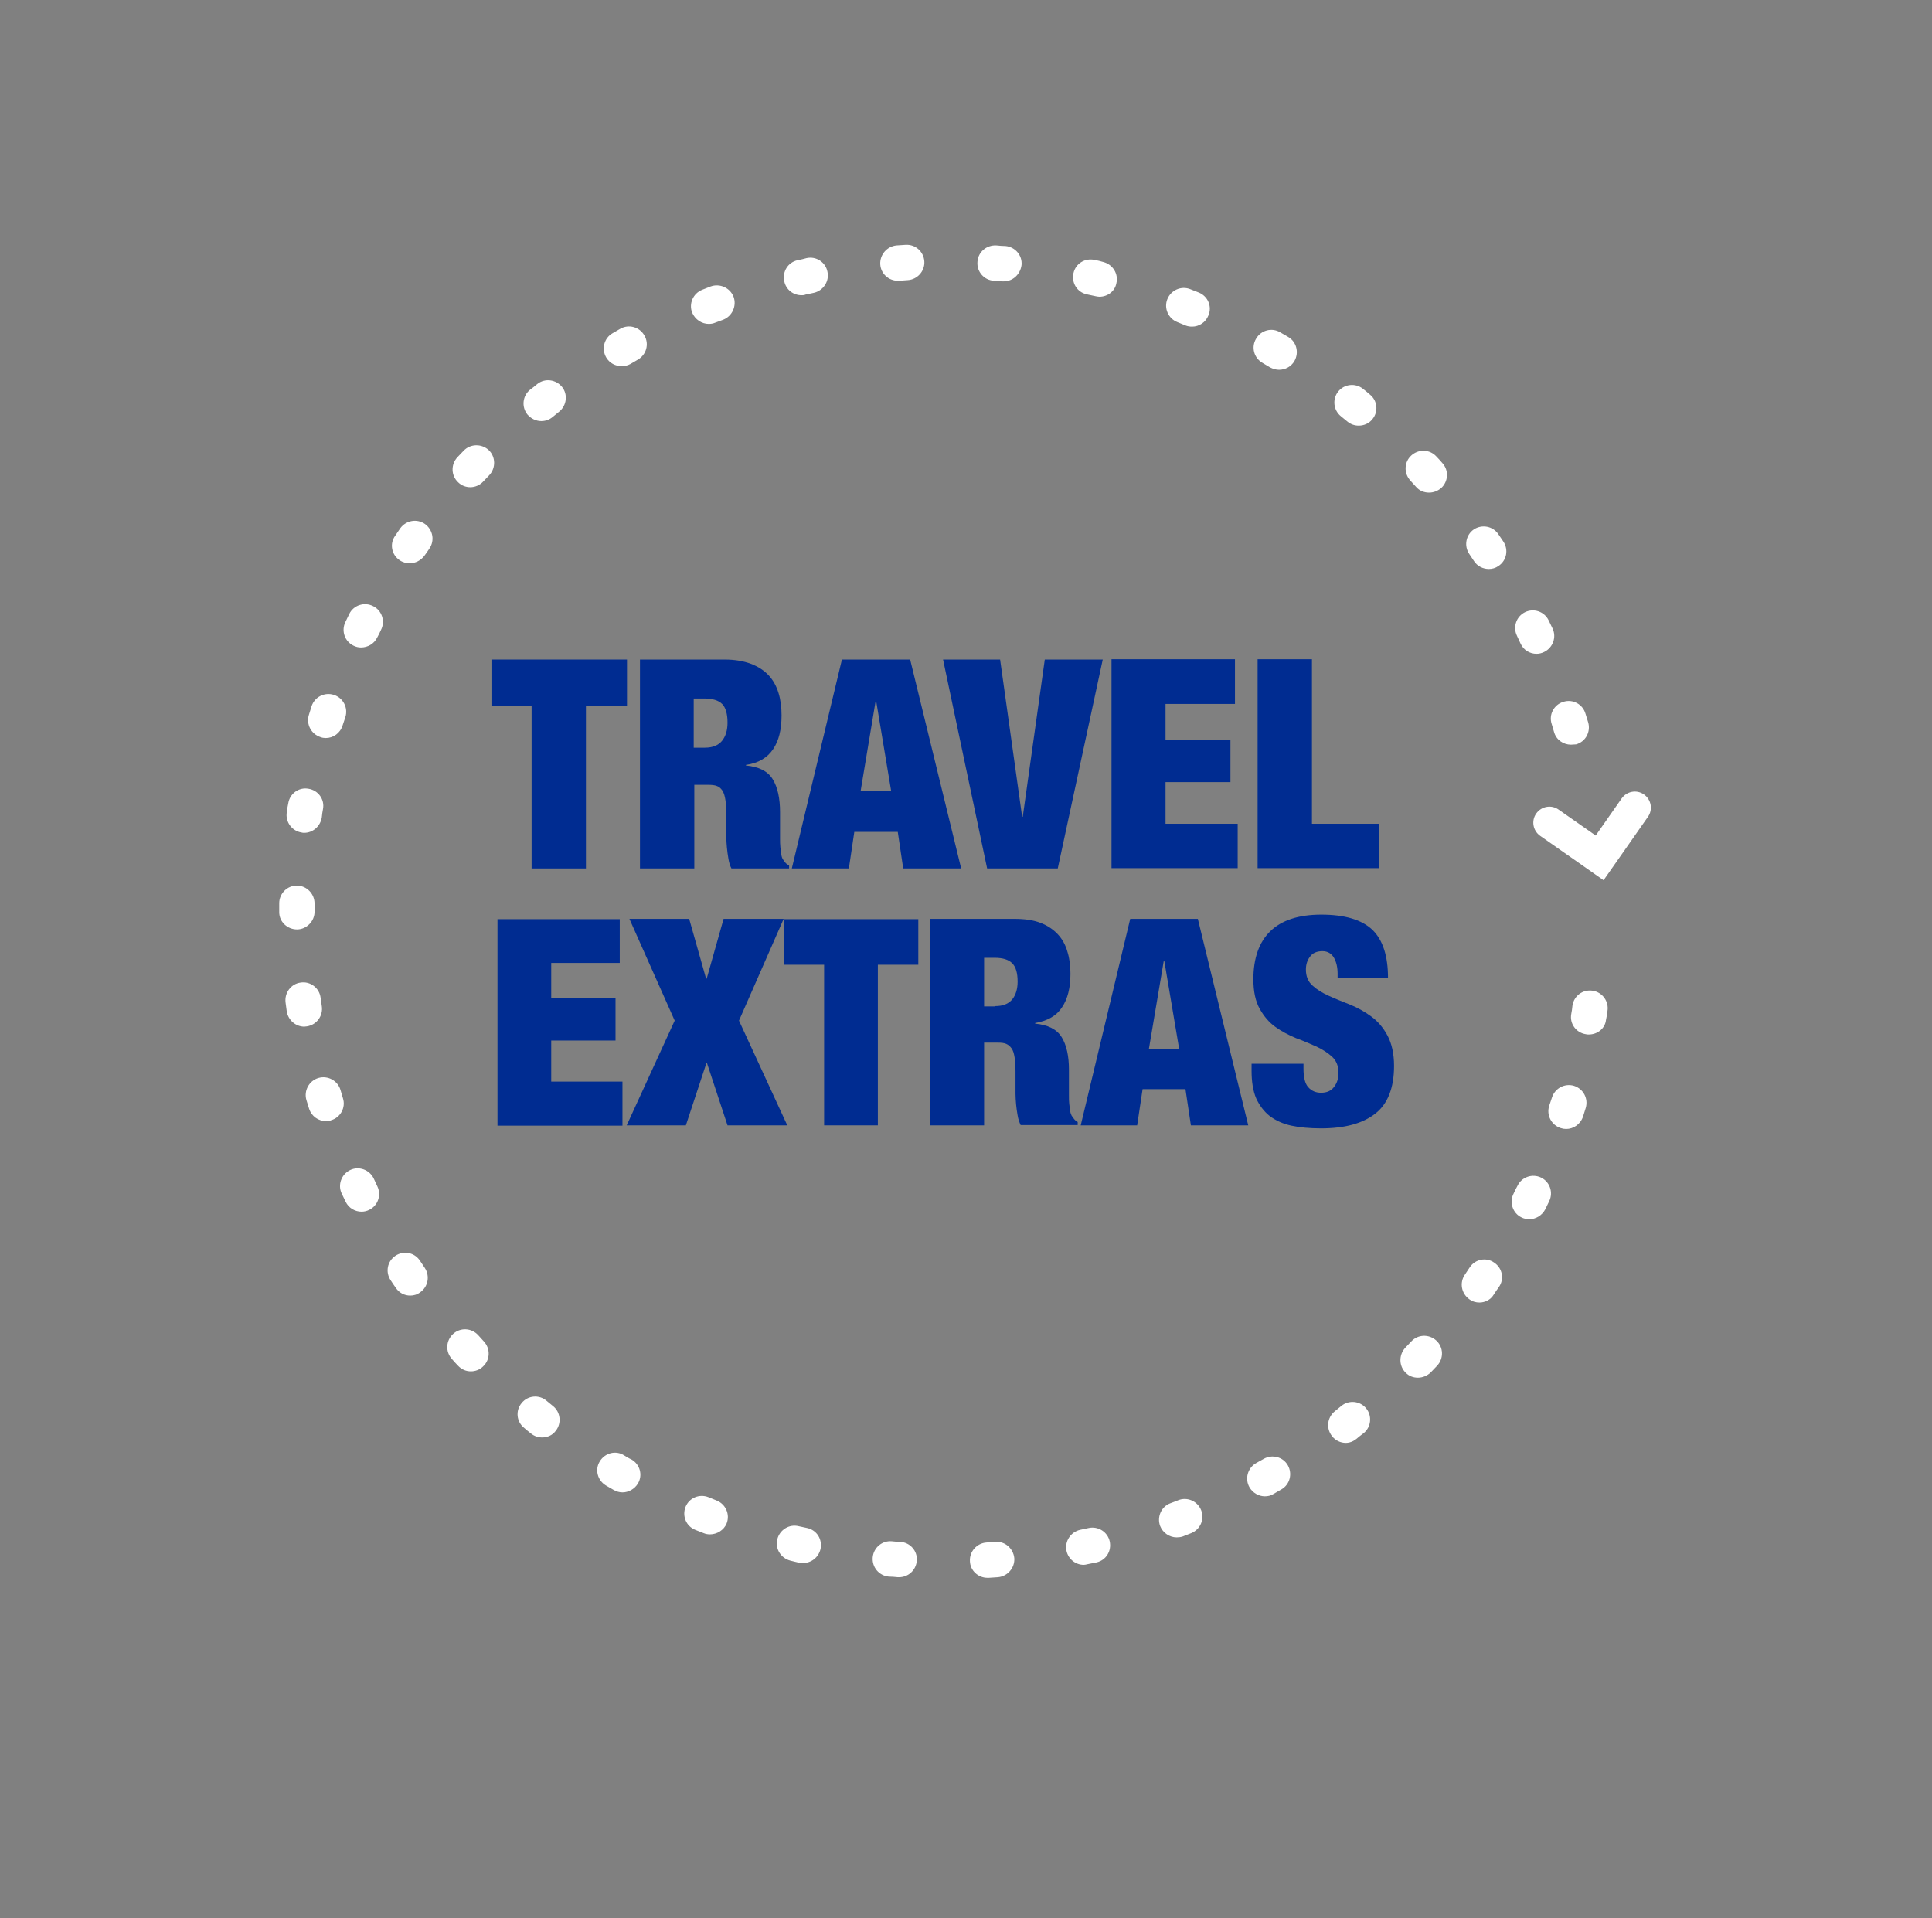 <?xml version="1.0" encoding="utf-8"?>
<!-- Generator: Adobe Illustrator 18.0.0, SVG Export Plug-In . SVG Version: 6.00 Build 0)  -->
<!DOCTYPE svg PUBLIC "-//W3C//DTD SVG 1.1//EN" "http://www.w3.org/Graphics/SVG/1.1/DTD/svg11.dtd">
<svg version="1.1" id="Layer_1" xmlns="http://www.w3.org/2000/svg" xmlns:xlink="http://www.w3.org/1999/xlink" x="0px" y="0px"
	 viewBox="0 0 640 635.5" enable-background="new 0 0 640 635.5" xml:space="preserve">
<rect x="0" y="0" width="640" height="635.5" fill="#808080" stroke="none"/>
<g>
	<path fill="#FFFFFF" d="M327.1,522.7c-3.1,0-5.7-2.4-5.8-5.5c-0.2-3.2,2.3-6,5.5-6.2c1-0.1,1.9-0.1,2.9-0.2c3.2-0.3,6,2.2,6.3,5.4
		c0.2,3.2-2.2,6-5.4,6.3c-1,0.1-2,0.1-3,0.2C327.3,522.7,327.2,522.7,327.1,522.7z M297.8,522.5c-0.1,0-0.3,0-0.4,0
		c-1-0.1-2-0.2-3-0.2c-3.2-0.3-5.6-3.1-5.3-6.4c0.3-3.2,3.1-5.6,6.4-5.3c0.9,0.1,1.9,0.2,2.8,0.2c3.2,0.2,5.7,3,5.4,6.3
		C303.4,520.2,300.9,522.5,297.8,522.5z M359,518.4c-2.7,0-5.1-1.9-5.7-4.6c-0.7-3.2,1.4-6.3,4.5-7c0.9-0.2,1.9-0.4,2.8-0.6
		c3.2-0.7,6.3,1.3,7,4.4c0.7,3.2-1.2,6.3-4.4,7c-1,0.2-2,0.4-3,0.6C359.8,518.3,359.4,518.4,359,518.4z M266,517.8
		c-0.4,0-0.9,0-1.3-0.1c-1-0.2-2-0.5-2.9-0.7c-3.1-0.8-5.1-3.9-4.3-7.1c0.8-3.1,3.9-5.1,7.1-4.3c0.9,0.2,1.8,0.4,2.8,0.6
		c3.2,0.7,5.1,3.8,4.4,7C271.1,516,268.7,517.8,266,517.8z M389.8,509.3c-2.4,0-4.6-1.5-5.5-3.8c-1.1-3,0.4-6.4,3.4-7.5
		c0.9-0.3,1.8-0.7,2.6-1c3-1.2,6.4,0.3,7.6,3.3c1.2,3-0.3,6.4-3.3,7.6c-0.9,0.4-1.9,0.7-2.8,1.1
		C391.2,509.2,390.5,509.3,389.8,509.3z M235.2,508.3c-0.7,0-1.4-0.1-2.1-0.4c-0.9-0.4-1.9-0.7-2.8-1.1c-3-1.2-4.4-4.6-3.2-7.6
		c1.2-3,4.6-4.4,7.6-3.2c0.9,0.4,1.8,0.7,2.7,1.1c3,1.2,4.5,4.6,3.3,7.6C239.8,506.9,237.5,508.3,235.2,508.3z M419,495.7
		c-2,0-4-1.1-5.1-3c-1.6-2.8-0.6-6.4,2.2-8c0.8-0.5,1.7-0.9,2.5-1.4c2.8-1.6,6.4-0.7,8,2.1c1.6,2.8,0.7,6.4-2.1,8
		c-0.9,0.5-1.7,1-2.6,1.5C421,495.5,420,495.7,419,495.7z M206.2,494.4c-1,0-2-0.3-2.9-0.8c-0.9-0.5-1.7-1-2.6-1.5
		c-2.8-1.7-3.7-5.3-2-8c1.7-2.8,5.3-3.7,8-2c0.8,0.5,1.6,1,2.5,1.4c2.8,1.6,3.8,5.2,2.1,8C210.2,493.3,208.2,494.4,206.2,494.4z
		 M445.8,478c-1.7,0-3.5-0.8-4.6-2.3c-2-2.6-1.5-6.2,1-8.2c0.7-0.6,1.5-1.2,2.2-1.8c2.5-2,6.2-1.6,8.2,0.9c2,2.5,1.6,6.2-0.9,8.2
		c-0.8,0.6-1.6,1.2-2.4,1.9C448.3,477.5,447.1,478,445.8,478z M179.6,476.2c-1.3,0-2.6-0.4-3.7-1.3c-0.8-0.6-1.6-1.3-2.3-1.9
		c-2.5-2-2.9-5.7-0.8-8.2c2-2.5,5.7-2.9,8.2-0.8c0.7,0.6,1.5,1.2,2.2,1.8c2.5,2,2.9,5.7,0.9,8.2C183,475.5,181.3,476.2,179.6,476.2z
		 M469.7,456.4c-1.5,0-2.9-0.5-4-1.6c-2.3-2.2-2.4-5.9-0.2-8.3c0.7-0.7,1.3-1.4,2-2.1c2.2-2.4,5.9-2.5,8.3-0.3
		c2.4,2.2,2.5,5.9,0.3,8.3c-0.7,0.7-1.4,1.5-2.1,2.2C472.8,455.8,471.2,456.4,469.7,456.4z M156,454.3c-1.6,0-3.1-0.6-4.3-1.9
		c-0.7-0.7-1.4-1.5-2-2.2c-2.2-2.4-2-6.1,0.4-8.3c2.4-2.2,6.1-2,8.3,0.4c0.6,0.7,1.3,1.4,1.9,2.1c2.2,2.4,2.1,6.1-0.3,8.3
		C158.9,453.8,157.4,454.3,156,454.3z M490.1,431.5c-1.2,0-2.3-0.3-3.4-1.1c-2.6-1.9-3.3-5.5-1.4-8.2c0.5-0.8,1.1-1.6,1.6-2.4
		c1.8-2.7,5.5-3.4,8.1-1.5c2.7,1.8,3.4,5.5,1.5,8.1c-0.6,0.8-1.1,1.6-1.7,2.5C493.8,430.6,491.9,431.5,490.1,431.5z M135.9,429.2
		c-1.9,0-3.7-0.9-4.8-2.6c-0.6-0.8-1.1-1.6-1.7-2.5c-1.8-2.7-1.1-6.3,1.6-8.1c2.7-1.8,6.3-1.1,8.1,1.6c0.5,0.8,1.1,1.6,1.6,2.4
		c1.8,2.7,1.1,6.3-1.5,8.1C138.2,428.9,137,429.2,135.9,429.2z M506.6,403.9c-0.9,0-1.8-0.2-2.6-0.6c-2.9-1.4-4.1-5-2.6-7.9
		c0.4-0.9,0.8-1.7,1.3-2.6c1.4-2.9,4.9-4.1,7.8-2.7c2.9,1.4,4.1,4.9,2.7,7.8c-0.4,0.9-0.9,1.8-1.3,2.7
		C510.8,402.7,508.7,403.9,506.6,403.9z M119.8,401.4c-2.2,0-4.3-1.2-5.3-3.3c-0.4-0.9-0.9-1.8-1.3-2.7c-1.4-2.9-0.1-6.4,2.8-7.8
		c2.9-1.4,6.4-0.1,7.8,2.8c0.4,0.9,0.8,1.7,1.2,2.6c1.4,2.9,0.2,6.4-2.7,7.8C121.5,401.2,120.6,401.4,119.8,401.4z M518.8,374
		c-0.6,0-1.2-0.1-1.8-0.3c-3.1-1-4.8-4.3-3.8-7.4c0.3-0.9,0.6-1.8,0.9-2.7c1-3.1,4.2-4.8,7.3-3.9c3.1,1,4.8,4.2,3.9,7.3
		c-0.3,1-0.6,1.9-0.9,2.9C523.5,372.5,521.2,374,518.8,374z M108,371.4c-2.5,0-4.8-1.6-5.6-4.1c-0.3-1-0.6-1.9-0.9-2.9
		c-0.9-3.1,0.9-6.4,4-7.3c3.1-0.9,6.4,0.9,7.3,4c0.3,0.9,0.5,1.8,0.8,2.7c1,3.1-0.8,6.4-3.9,7.3C109.1,371.4,108.6,371.4,108,371.4z
		 M526.3,342.7c-0.3,0-0.6,0-1-0.1c-3.2-0.5-5.4-3.5-4.8-6.7c0.2-0.9,0.3-1.9,0.4-2.8c0.5-3.2,3.4-5.4,6.7-4.9
		c3.2,0.5,5.4,3.5,4.9,6.7c-0.1,1-0.3,2-0.5,3C531.7,340.7,529.2,342.7,526.3,342.7z M100.8,340.1c-2.8,0-5.3-2.1-5.8-5
		c-0.1-1-0.3-2-0.4-3c-0.4-3.2,1.8-6.2,5-6.6c3.2-0.5,6.2,1.8,6.6,5c0.1,0.9,0.3,1.9,0.4,2.8c0.5,3.2-1.7,6.2-4.9,6.7
		C101.4,340,101.1,340.1,100.8,340.1z M98.4,307.9c-3.2,0-5.9-2.5-5.9-5.7v-0.2c0-0.9,0-1.9,0-2.8c0-3.2,2.7-5.9,5.9-5.8
		c3.2,0,5.8,2.7,5.8,5.9c0,0.9,0,1.8,0,2.6C104.3,305.1,101.6,307.9,98.4,307.9z M100.8,275.9c-0.3,0-0.6,0-0.9-0.1
		c-3.2-0.5-5.4-3.5-4.9-6.7c0.1-1,0.3-2,0.5-3c0.5-3.2,3.5-5.4,6.7-4.8c3.2,0.5,5.4,3.5,4.8,6.7c-0.2,0.9-0.3,1.9-0.4,2.8
		C106.1,273.8,103.6,275.9,100.8,275.9z M520.4,246.7c-2.5,0-4.9-1.6-5.6-4.2c-0.3-0.9-0.5-1.8-0.8-2.7c-1-3.1,0.8-6.4,3.9-7.3
		c3.1-1,6.4,0.8,7.3,3.9c0.3,1,0.6,1.9,0.9,2.9c0.9,3.1-0.8,6.4-4,7.3C521.5,246.6,520.9,246.7,520.4,246.7z M107.9,244.5
		c-0.6,0-1.2-0.1-1.7-0.3c-3.1-1-4.8-4.2-3.9-7.3c0.3-1,0.6-1.9,0.9-2.9c1-3.1,4.3-4.8,7.4-3.8c3.1,1,4.8,4.3,3.8,7.4
		c-0.3,0.9-0.6,1.8-0.9,2.7C112.7,242.9,110.4,244.5,107.9,244.5z M509,216.6c-2.2,0-4.3-1.2-5.3-3.4l-1.2-2.6
		c-1.4-2.9-0.2-6.4,2.7-7.8c2.9-1.4,6.4-0.2,7.8,2.7l1.3,2.7c1.4,2.9,0.1,6.4-2.8,7.8C510.7,216.4,509.8,216.6,509,216.6z
		 M119.6,214.5c-0.9,0-1.7-0.2-2.5-0.6c-2.9-1.4-4.1-4.9-2.7-7.8c0.4-0.9,0.9-1.8,1.3-2.7c1.4-2.9,5-4.1,7.9-2.6
		c2.9,1.4,4.1,5,2.6,7.9c-0.4,0.9-0.8,1.7-1.3,2.6C123.9,213.3,121.8,214.5,119.6,214.5z M493.2,188.5c-1.9,0-3.8-0.9-4.9-2.6
		c-0.5-0.8-1.1-1.6-1.6-2.4c-1.8-2.7-1.1-6.3,1.5-8.1c2.7-1.8,6.3-1.1,8.1,1.5c0.6,0.8,1.1,1.7,1.7,2.5c1.8,2.7,1.1,6.3-1.6,8.1
		C495.4,188.2,494.3,188.5,493.2,188.5z M135.7,186.6c-1.1,0-2.3-0.3-3.3-1c-2.7-1.8-3.4-5.5-1.5-8.1c0.6-0.8,1.1-1.7,1.7-2.5
		c1.9-2.6,5.5-3.3,8.2-1.4c2.6,1.9,3.3,5.5,1.4,8.2c-0.5,0.8-1.1,1.6-1.6,2.3C139.4,185.7,137.6,186.6,135.7,186.6z M473.4,163.2
		c-1.6,0-3.2-0.6-4.3-1.9c-0.6-0.7-1.3-1.4-1.9-2.1c-2.2-2.4-2.1-6.1,0.3-8.3c2.4-2.2,6.1-2.1,8.3,0.3c0.7,0.7,1.4,1.5,2,2.2
		c2.2,2.4,2,6.1-0.4,8.3C476.2,162.7,474.8,163.2,473.4,163.2z M155.8,161.4c-1.4,0-2.9-0.5-4-1.6c-2.4-2.2-2.5-5.9-0.3-8.3
		c0.7-0.7,1.4-1.5,2.1-2.2c2.2-2.3,5.9-2.4,8.3-0.2c2.3,2.2,2.4,5.9,0.2,8.3c-0.7,0.7-1.3,1.4-2,2.1
		C158.9,160.8,157.3,161.4,155.8,161.4z M450.1,141c-1.3,0-2.6-0.4-3.7-1.3c-0.7-0.6-1.5-1.2-2.2-1.8c-2.5-2-2.9-5.7-0.9-8.2
		c2-2.5,5.7-2.9,8.2-0.9c0.8,0.6,1.6,1.3,2.3,1.9c2.5,2,2.9,5.7,0.8,8.2C453.5,140.3,451.8,141,450.1,141z M179.3,139.5
		c-1.7,0-3.4-0.8-4.6-2.2c-2-2.5-1.6-6.2,0.9-8.2c0.8-0.6,1.6-1.2,2.4-1.9c2.5-2,6.2-1.5,8.2,1c2,2.5,1.5,6.2-1,8.2
		c-0.7,0.6-1.5,1.2-2.2,1.8C181.9,139.1,180.6,139.5,179.3,139.5z M423.7,122.5c-1,0-2-0.3-3-0.8c-0.8-0.5-1.7-1-2.5-1.5
		c-2.8-1.6-3.8-5.2-2.1-8c1.6-2.8,5.2-3.8,8-2.1c0.9,0.5,1.7,1,2.6,1.5c2.8,1.6,3.7,5.2,2.1,8C427.7,121.5,425.7,122.5,423.7,122.5z
		 M205.9,121.3c-2,0-4-1-5.1-2.9c-1.6-2.8-0.7-6.4,2.1-8c0.9-0.5,1.7-1,2.6-1.5c2.8-1.6,6.4-0.6,8,2.3c1.6,2.8,0.6,6.4-2.3,8
		c-0.8,0.5-1.6,0.9-2.4,1.4C207.9,121.1,206.9,121.3,205.9,121.3z M394.9,108.2c-0.7,0-1.5-0.1-2.2-0.4c-0.9-0.4-1.8-0.7-2.7-1.1
		c-3-1.2-4.5-4.6-3.3-7.6c1.2-3,4.6-4.5,7.6-3.3c0.9,0.4,1.9,0.7,2.8,1.1c3,1.2,4.5,4.6,3.2,7.6
		C399.4,106.8,397.2,108.2,394.9,108.2z M234.8,107.3c-2.3,0-4.5-1.4-5.5-3.7c-1.2-3,0.3-6.4,3.3-7.6c0.9-0.4,1.9-0.7,2.8-1.1
		c3-1.1,6.4,0.4,7.6,3.4c1.1,3-0.4,6.4-3.4,7.6c-0.9,0.3-1.8,0.7-2.7,1C236.2,107.2,235.5,107.3,234.8,107.3z M364.2,98.3
		c-0.5,0-0.9-0.1-1.4-0.2c-0.9-0.2-1.8-0.4-2.8-0.6c-3.2-0.7-5.1-3.8-4.4-7c0.7-3.2,3.8-5.1,7-4.4c1,0.2,2,0.4,2.9,0.7
		c3.1,0.8,5.1,3.9,4.3,7.1C369.3,96.5,366.9,98.3,364.2,98.3z M265.5,97.8c-2.7,0-5.1-1.8-5.7-4.6c-0.7-3.2,1.2-6.3,4.4-7
		c1-0.2,2-0.4,3-0.7c3.2-0.7,6.3,1.4,6.9,4.5c0.7,3.2-1.4,6.3-4.5,7c-0.9,0.2-1.9,0.4-2.8,0.6C266.4,97.8,266,97.8,265.5,97.8z
		 M332.5,93.2c-0.2,0-0.3,0-0.5,0c-0.9-0.1-1.9-0.2-2.8-0.2c-3.2-0.2-5.7-3-5.4-6.3c0.2-3.2,3-5.6,6.3-5.4c1,0.1,2,0.2,3,0.2
		c3.2,0.3,5.6,3.1,5.3,6.3C338,90.9,335.5,93.2,332.5,93.2z M297.4,93c-3,0-5.6-2.3-5.8-5.4c-0.2-3.2,2.2-6,5.4-6.3
		c1-0.1,2-0.1,3-0.2c3.3-0.2,6,2.3,6.2,5.5c0.2,3.2-2.3,6-5.5,6.2c-0.9,0.1-1.9,0.1-2.8,0.2C297.7,93,297.5,93,297.4,93z"/>
</g>
<g>
	<path fill="#002C91" d="M162.8,233.8v-15.3h44.9v15.3h-13.6v53.9h-18v-53.9H162.8z"/>
	<path fill="#002C91" d="M240,218.5c3.4,0,6.3,0.5,8.7,1.4c2.4,0.9,4.4,2.2,5.9,3.8c1.5,1.6,2.6,3.6,3.3,5.9c0.7,2.3,1,4.7,1,7.4
		c0,4.7-0.9,8.4-2.8,11.2c-1.9,2.8-4.8,4.6-9,5.2v0.2c4.3,0.4,7.3,1.9,8.9,4.6c1.6,2.6,2.4,6.3,2.4,10.9v5.9c0,0.9,0,1.8,0,2.8
		c0,1,0,1.9,0.1,2.8c0.1,0.9,0.2,1.7,0.3,2.4c0.1,0.7,0.3,1.3,0.5,1.6c0.3,0.4,0.5,0.8,0.8,1.1c0.3,0.4,0.7,0.7,1.3,1v1h-19.1
		c-0.5-0.9-0.8-2-1-3.2c-0.2-1.2-0.4-2.5-0.5-3.7c-0.1-1.2-0.2-2.4-0.2-3.5c0-1.1,0-2,0-2.8v-4.7c0-1.9-0.1-3.6-0.3-4.8
		c-0.2-1.3-0.5-2.3-1-3.1c-0.5-0.7-1.1-1.3-1.8-1.5c-0.7-0.3-1.7-0.4-2.8-0.4h-4.7v27.7h-18v-69.2H240z M233.5,247.7
		c2.6,0,4.5-0.8,5.7-2.3c1.2-1.5,1.8-3.5,1.8-6c0-2.9-0.6-5-1.8-6.2c-1.2-1.2-3.2-1.8-5.9-1.8h-3.5v16.3H233.5z"/>
	<path fill="#002C91" d="M301.5,218.5l16.9,69.2h-19.2l-1.8-12.1H283l-1.8,12.1h-18.9l16.6-69.2H301.5z M290,232.6l-4.9,29.4h10.1
		l-4.9-29.4H290z"/>
	<path fill="#002C91" d="M331.3,218.5l7.3,52.1h0.2l7.3-52.1h19.2l-14.9,69.2H327l-14.6-69.2H331.3z"/>
	<path fill="#002C91" d="M409.1,218.5v14.7h-23V245h21.5v14.1h-21.5v13.8H410v14.7h-41.8v-69.2H409.1z"/>
	<path fill="#002C91" d="M434.6,218.5v54.4h22.2v14.7h-40.2v-69.2H434.6z"/>
	<path fill="#002C91" d="M205.3,304.4V319h-22.7v11.7h21.3v14h-21.3v13.6h23.6v14.6h-41.4v-68.4H205.3z"/>
	<path fill="#002C91" d="M228.3,304.4l5.6,19.8h0.2l5.6-19.8h19.9l-14.8,33.7l16,34.7H241l-6.8-20.6H234l-6.8,20.6h-19.6l15.9-34.7
		l-15-33.7H228.3z"/>
	<path fill="#002C91" d="M259.8,319.6v-15.1h44.4v15.1h-13.4v53.2H273v-53.2H259.8z"/>
	<path fill="#002C91" d="M336,304.4c3.4,0,6.3,0.4,8.6,1.3c2.4,0.9,4.3,2.2,5.8,3.8c1.5,1.6,2.6,3.6,3.2,5.8c0.7,2.2,1,4.7,1,7.3
		c0,4.6-0.9,8.3-2.8,11.1c-1.8,2.8-4.8,4.5-8.9,5.2v0.2c4.3,0.4,7.2,1.9,8.8,4.5c1.6,2.6,2.4,6.2,2.4,10.8v5.8c0,0.9,0,1.8,0,2.8
		c0,1,0,1.9,0.1,2.7c0.1,0.9,0.2,1.6,0.3,2.3c0.1,0.7,0.3,1.2,0.5,1.6c0.3,0.4,0.5,0.7,0.8,1.1c0.3,0.4,0.7,0.7,1.2,1v1h-18.9
		c-0.4-0.9-0.8-1.9-1-3.2c-0.2-1.2-0.4-2.4-0.5-3.6c-0.1-1.2-0.2-2.4-0.2-3.5c0-1.1,0-2,0-2.7v-4.6c0-1.9-0.1-3.5-0.3-4.8
		c-0.2-1.3-0.5-2.3-1-3c-0.5-0.7-1.1-1.2-1.8-1.5c-0.7-0.3-1.6-0.4-2.7-0.4H326v27.4h-17.8v-68.4H336z M329.6,333.3
		c2.6,0,4.4-0.7,5.7-2.2c1.2-1.5,1.8-3.5,1.8-5.9c0-2.9-0.6-4.9-1.8-6.1c-1.2-1.2-3.1-1.8-5.8-1.8H326v16.1H329.6z"/>
	<path fill="#002C91" d="M396.8,304.4l16.7,68.4h-19l-1.8-12h-14.2l-1.8,12H358l16.4-68.4H396.8z M385.5,318.4l-4.9,29h10l-4.9-29
		H385.5z"/>
	<path fill="#002C91" d="M443.1,322.5c0-2-0.4-3.8-1.2-5.2c-0.8-1.4-2.1-2.2-3.8-2.2c-1.9,0-3.3,0.6-4.2,1.9
		c-0.9,1.2-1.3,2.6-1.3,4.2c0,2.2,0.7,4,2.2,5.3c1.4,1.3,3.2,2.4,5.4,3.4c2.2,1,4.5,1.9,7,2.9c2.5,1,4.8,2.3,7,3.9
		c2.2,1.6,4,3.7,5.4,6.3c1.4,2.6,2.2,6,2.2,10.1c0,7.3-2.1,12.6-6.2,15.8c-4.2,3.3-10.2,4.9-18,4.9c-3.7,0-7-0.3-9.8-0.9
		s-5.2-1.7-7.2-3.2c-1.9-1.5-3.4-3.5-4.5-5.9c-1-2.4-1.5-5.4-1.5-9v-2.4h17.2v1.6c0,2.9,0.5,5,1.6,6.2c1.1,1.2,2.5,1.8,4.2,1.8
		c1.9,0,3.3-0.6,4.3-1.9c1-1.3,1.5-2.8,1.5-4.7c0-2.2-0.7-4-2.1-5.3c-1.4-1.3-3.1-2.4-5.2-3.4c-2.1-0.9-4.3-1.9-6.8-2.8
		c-2.4-1-4.7-2.2-6.8-3.7c-2.1-1.5-3.8-3.5-5.2-6c-1.4-2.5-2.1-5.7-2.1-9.8c0-7,1.9-12.3,5.6-15.9c3.7-3.6,9.3-5.5,16.9-5.5
		c7.8,0,13.4,1.7,16.9,5c3.5,3.4,5.2,8.7,5.2,16h-16.7V322.5z"/>
</g>
<path fill="#FFFFFF" d="M531.2,291.6l6.1-8.7l0,0l8.6-12.3c1.7-2.4,1.1-5.7-1.3-7.4c-2.4-1.7-5.7-1.1-7.4,1.3l-8.6,12.3l-12.3-8.6
	c-2.4-1.7-5.7-1.1-7.4,1.3c-1.7,2.4-1.1,5.7,1.3,7.4l12.3,8.6l0,0L531.2,291.6z"/>
</svg>
